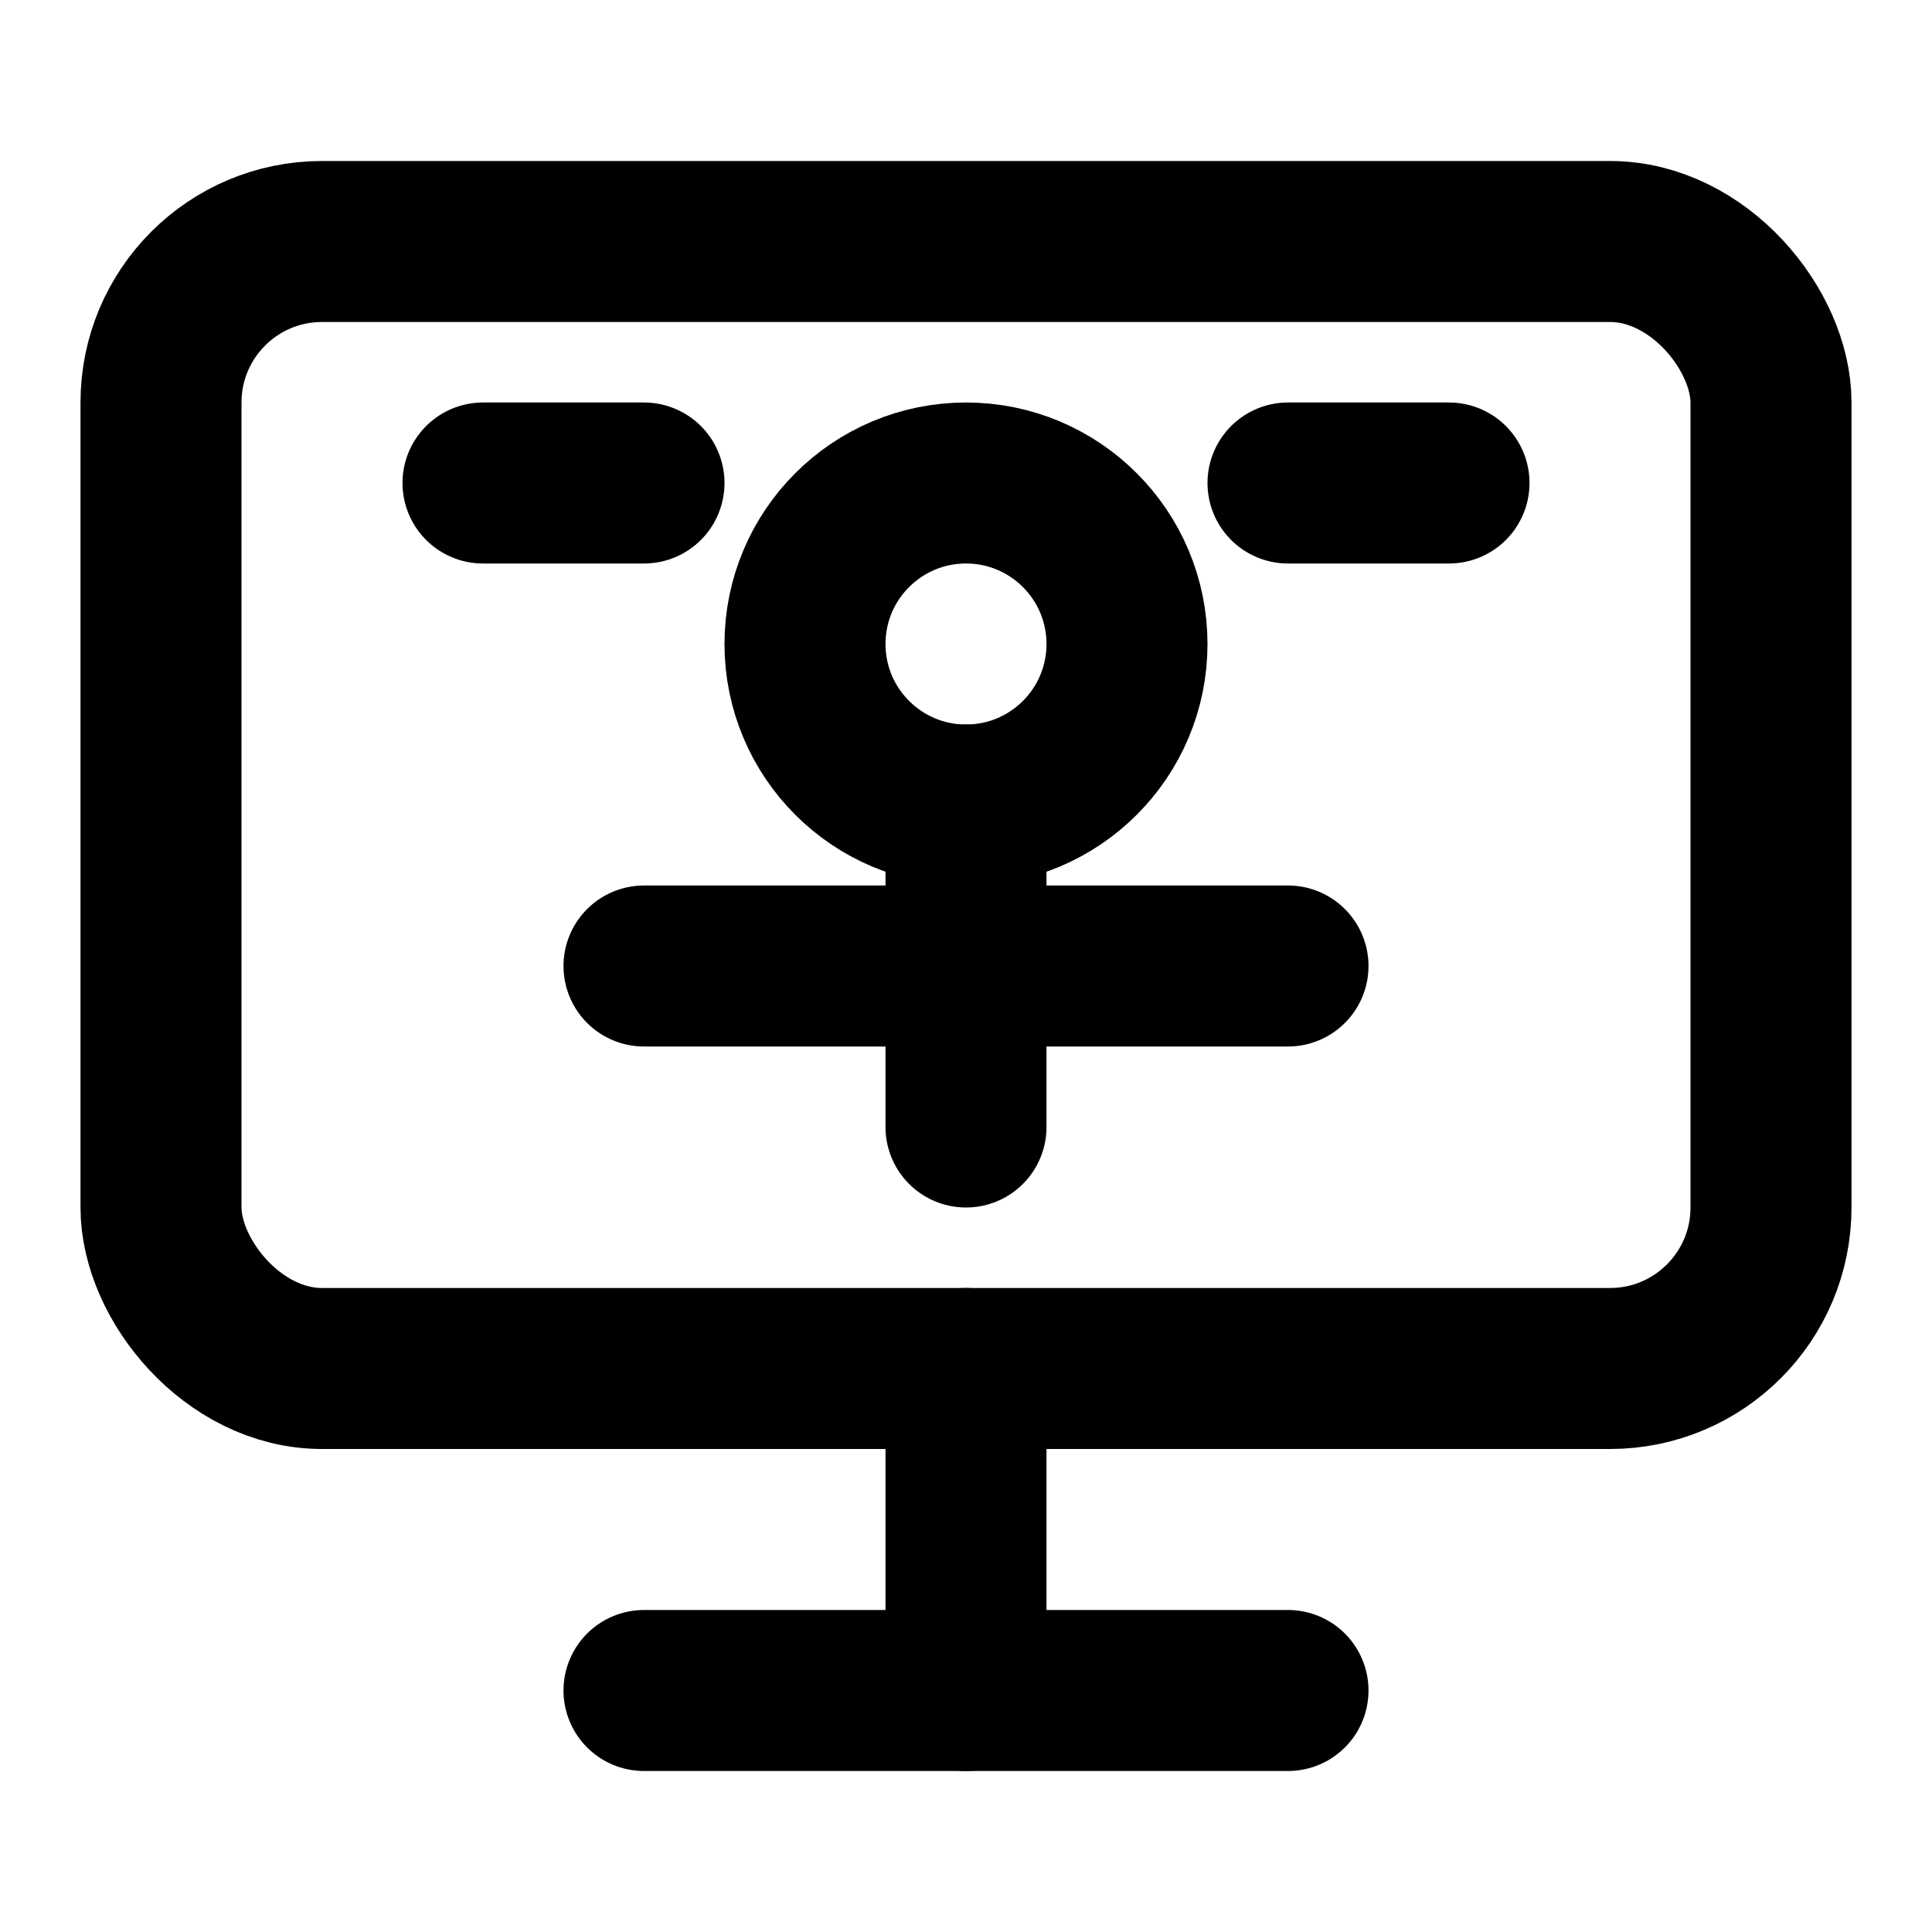 <svg xmlns="http://www.w3.org/2000/svg" viewBox="0 0 24 24" fill="none" stroke="currentColor" stroke-width="2" stroke-linecap="round" stroke-linejoin="round">
  <rect x="2" y="3" width="20" height="14" rx="2" ry="2"/>
  <line x1="8" y1="21" x2="16" y2="21"/>
  <line x1="12" y1="17" x2="12" y2="21"/>
  <circle cx="12" cy="8" r="2"/>
  <path d="M12 10v4"/>
  <path d="M8 12h8"/>
  <path d="M6 6h2"/>
  <path d="M16 6h2"/>
</svg>
